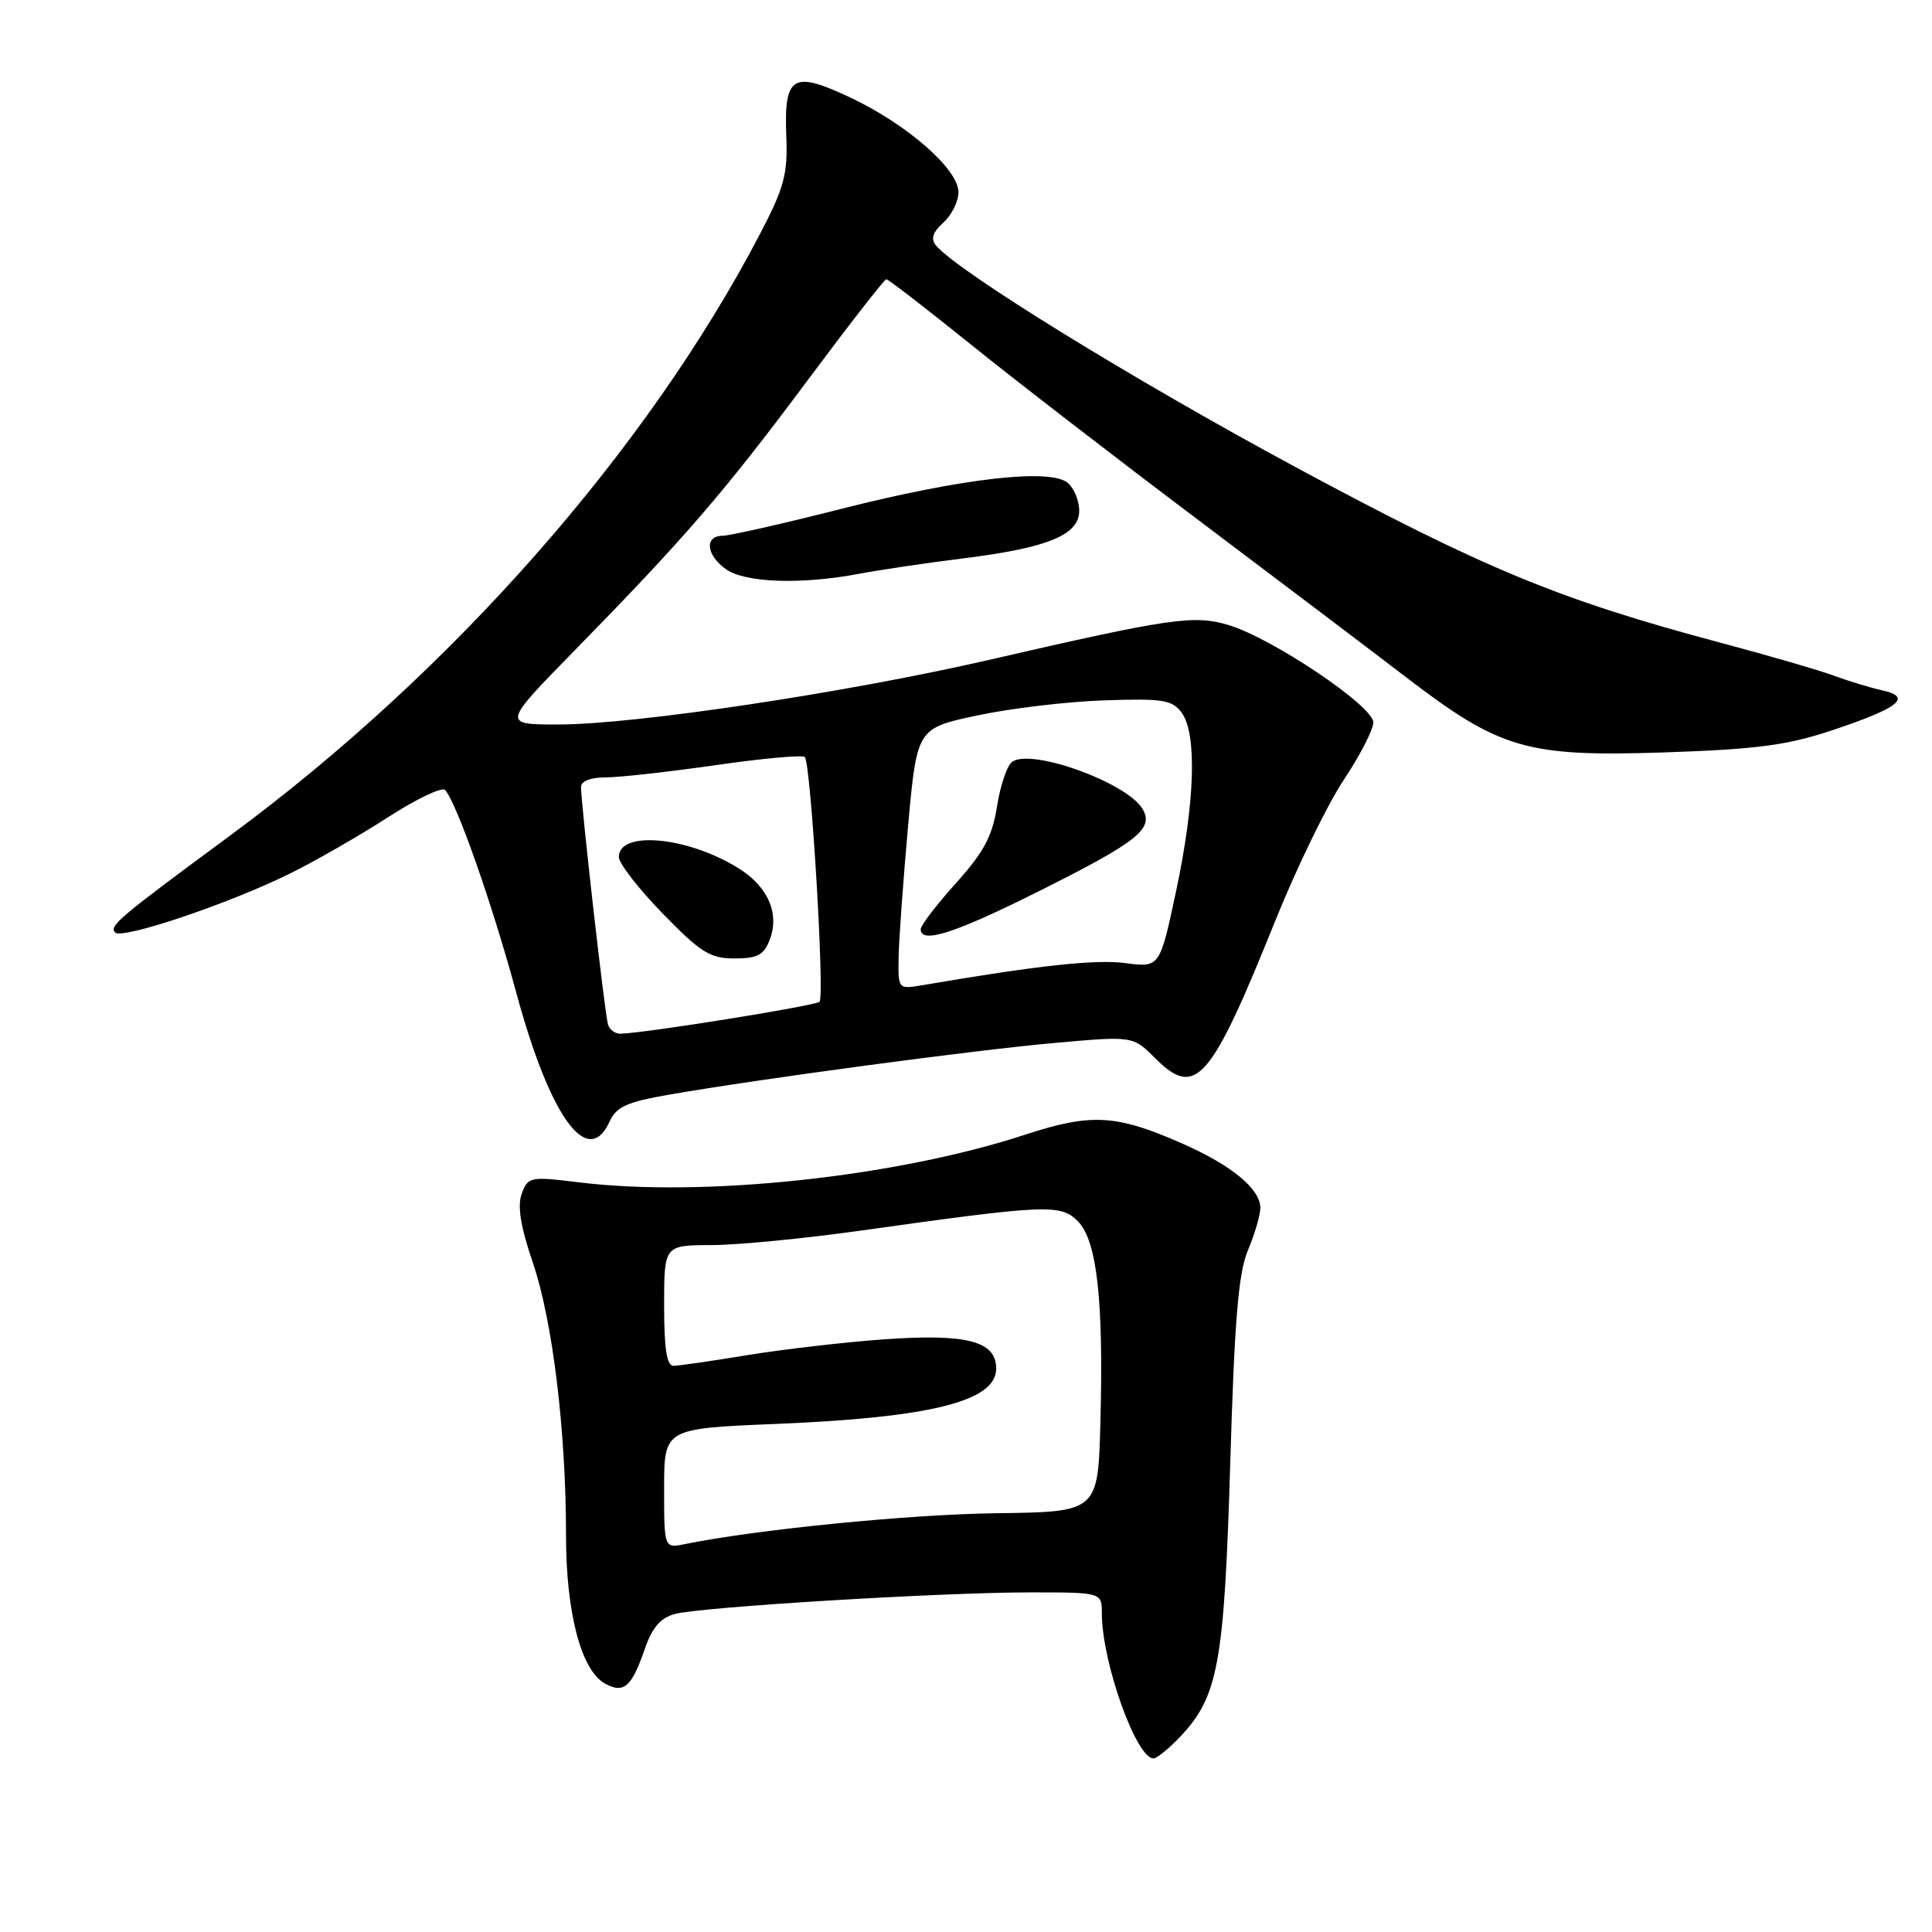 <?xml version="1.0" encoding="UTF-8" standalone="no"?>
<!DOCTYPE svg PUBLIC "-//W3C//DTD SVG 1.1//EN" "http://www.w3.org/Graphics/SVG/1.1/DTD/svg11.dtd" >
<svg xmlns="http://www.w3.org/2000/svg" xmlns:xlink="http://www.w3.org/1999/xlink" version="1.1" viewBox="0 0 256 256">
 <g >
 <path fill="currentColor"
d=" M 156.27 230.24 C 161.42 224.87 162.21 220.57 163.01 194.00 C 163.58 174.84 164.09 168.66 165.37 165.63 C 166.27 163.50 167.00 160.99 167.00 160.05 C 167.00 157.55 163.24 154.44 156.74 151.56 C 147.93 147.67 144.62 147.47 135.84 150.35 C 118.70 155.96 93.19 158.69 76.75 156.67 C 70.25 155.87 69.96 155.93 69.14 158.16 C 68.53 159.79 68.97 162.50 70.61 167.33 C 73.23 175.02 75.00 189.60 75.00 203.43 C 75.00 213.77 77.02 221.40 80.21 223.11 C 82.69 224.44 83.71 223.52 85.47 218.41 C 86.42 215.66 87.54 214.37 89.42 213.86 C 92.92 212.93 124.63 211.00 136.53 211.00 C 146.00 211.00 146.00 211.00 146.00 213.79 C 146.00 220.21 150.55 233.00 152.84 233.00 C 153.27 233.00 154.82 231.76 156.27 230.24 Z  M 80.77 148.62 C 81.66 146.66 83.06 146.02 88.58 145.06 C 100.63 142.96 129.26 139.12 139.81 138.19 C 150.12 137.27 150.12 137.27 153.06 140.21 C 158.44 145.60 160.39 143.37 169.02 121.91 C 171.81 114.99 175.85 106.67 178.01 103.41 C 180.18 100.16 181.96 96.70 181.97 95.73 C 182.01 93.58 168.59 84.56 162.78 82.82 C 158.21 81.45 155.13 81.89 131.00 87.45 C 112.08 91.80 84.14 95.99 74.02 96.00 C 66.54 96.00 66.54 96.00 76.08 86.25 C 90.71 71.31 95.91 65.29 106.88 50.57 C 112.44 43.11 117.19 37.00 117.44 37.00 C 117.70 37.00 122.76 40.91 128.70 45.69 C 134.64 50.48 148.20 60.94 158.83 68.94 C 169.47 76.95 181.84 86.31 186.33 89.75 C 198.78 99.28 202.29 100.30 220.50 99.70 C 232.83 99.28 236.80 98.76 242.79 96.76 C 251.68 93.79 253.45 92.37 249.39 91.47 C 247.80 91.12 244.93 90.24 243.00 89.53 C 241.07 88.82 234.32 86.85 228.00 85.17 C 206.66 79.49 196.66 75.35 171.68 61.90 C 150.20 50.33 126.85 35.94 124.02 32.52 C 123.30 31.66 123.59 30.77 125.00 29.50 C 126.10 28.50 127.00 26.69 127.00 25.46 C 127.00 22.43 120.23 16.50 112.71 12.94 C 105.02 9.31 103.87 10.00 104.19 18.09 C 104.39 23.09 103.90 24.88 100.72 30.97 C 85.72 59.69 59.85 89.06 30.50 110.71 C 15.72 121.61 14.43 122.69 15.25 123.56 C 16.18 124.52 30.37 119.74 38.50 115.71 C 41.80 114.08 47.60 110.75 51.38 108.31 C 55.17 105.86 58.59 104.23 58.98 104.68 C 60.55 106.46 65.23 119.80 68.43 131.61 C 72.89 148.05 77.89 154.93 80.77 148.62 Z  M 113.83 76.03 C 116.64 75.50 122.84 74.58 127.61 73.99 C 138.87 72.59 143.00 70.89 143.00 67.67 C 143.00 66.34 142.31 64.68 141.48 63.98 C 139.13 62.03 127.53 63.36 111.50 67.42 C 103.80 69.38 96.71 70.98 95.75 70.99 C 93.30 71.01 93.57 73.59 96.22 75.44 C 98.77 77.23 106.21 77.48 113.83 76.03 Z  M 88.00 197.22 C 88.00 189.29 88.00 189.29 102.75 188.68 C 123.36 187.84 132.00 185.67 132.00 181.35 C 132.00 177.70 128.14 176.69 117.11 177.47 C 111.95 177.84 103.85 178.78 99.11 179.55 C 94.38 180.33 89.94 180.97 89.25 180.98 C 88.35 181.00 88.00 178.74 88.00 173.00 C 88.00 165.00 88.00 165.00 94.25 164.98 C 97.69 164.98 106.58 164.11 114.00 163.07 C 138.69 159.60 140.52 159.52 142.81 161.81 C 145.35 164.35 146.24 172.22 145.81 188.42 C 145.50 200.34 145.50 200.34 132.00 200.51 C 120.47 200.66 100.32 202.66 90.75 204.60 C 88.00 205.16 88.00 205.16 88.00 197.22 Z  M 80.56 135.75 C 80.14 134.40 76.96 106.32 76.99 104.25 C 76.99 103.51 78.32 103.00 80.25 103.01 C 82.04 103.01 88.58 102.28 94.80 101.39 C 101.01 100.49 106.34 100.01 106.64 100.31 C 107.44 101.10 109.30 132.04 108.59 132.74 C 108.06 133.27 85.40 136.91 82.22 136.97 C 81.51 136.99 80.77 136.44 80.56 135.75 Z  M 102.00 124.50 C 103.33 121.01 101.73 117.42 97.77 114.99 C 91.02 110.84 82.00 110.02 82.00 113.56 C 82.00 114.39 84.61 117.76 87.80 121.04 C 92.84 126.22 94.09 127.00 97.32 127.00 C 100.38 127.00 101.22 126.55 102.00 124.50 Z  M 119.07 126.80 C 119.12 124.43 119.68 116.65 120.32 109.50 C 121.50 96.50 121.50 96.50 129.50 94.80 C 133.90 93.86 141.47 92.96 146.33 92.80 C 154.11 92.54 155.32 92.73 156.58 94.44 C 158.63 97.24 158.35 106.28 155.84 118.07 C 153.68 128.22 153.68 128.22 149.09 127.61 C 145.18 127.10 137.49 127.93 122.25 130.54 C 119.00 131.09 119.00 131.09 119.07 126.80 Z  M 137.78 118.03 C 150.80 111.51 152.96 109.79 151.38 107.17 C 149.31 103.72 136.91 99.20 134.17 100.90 C 133.49 101.32 132.57 103.95 132.13 106.75 C 131.49 110.81 130.38 112.90 126.66 117.03 C 124.10 119.88 122.00 122.62 122.00 123.11 C 122.00 125.13 126.49 123.68 137.78 118.03 Z "/>
</g>
</svg>
